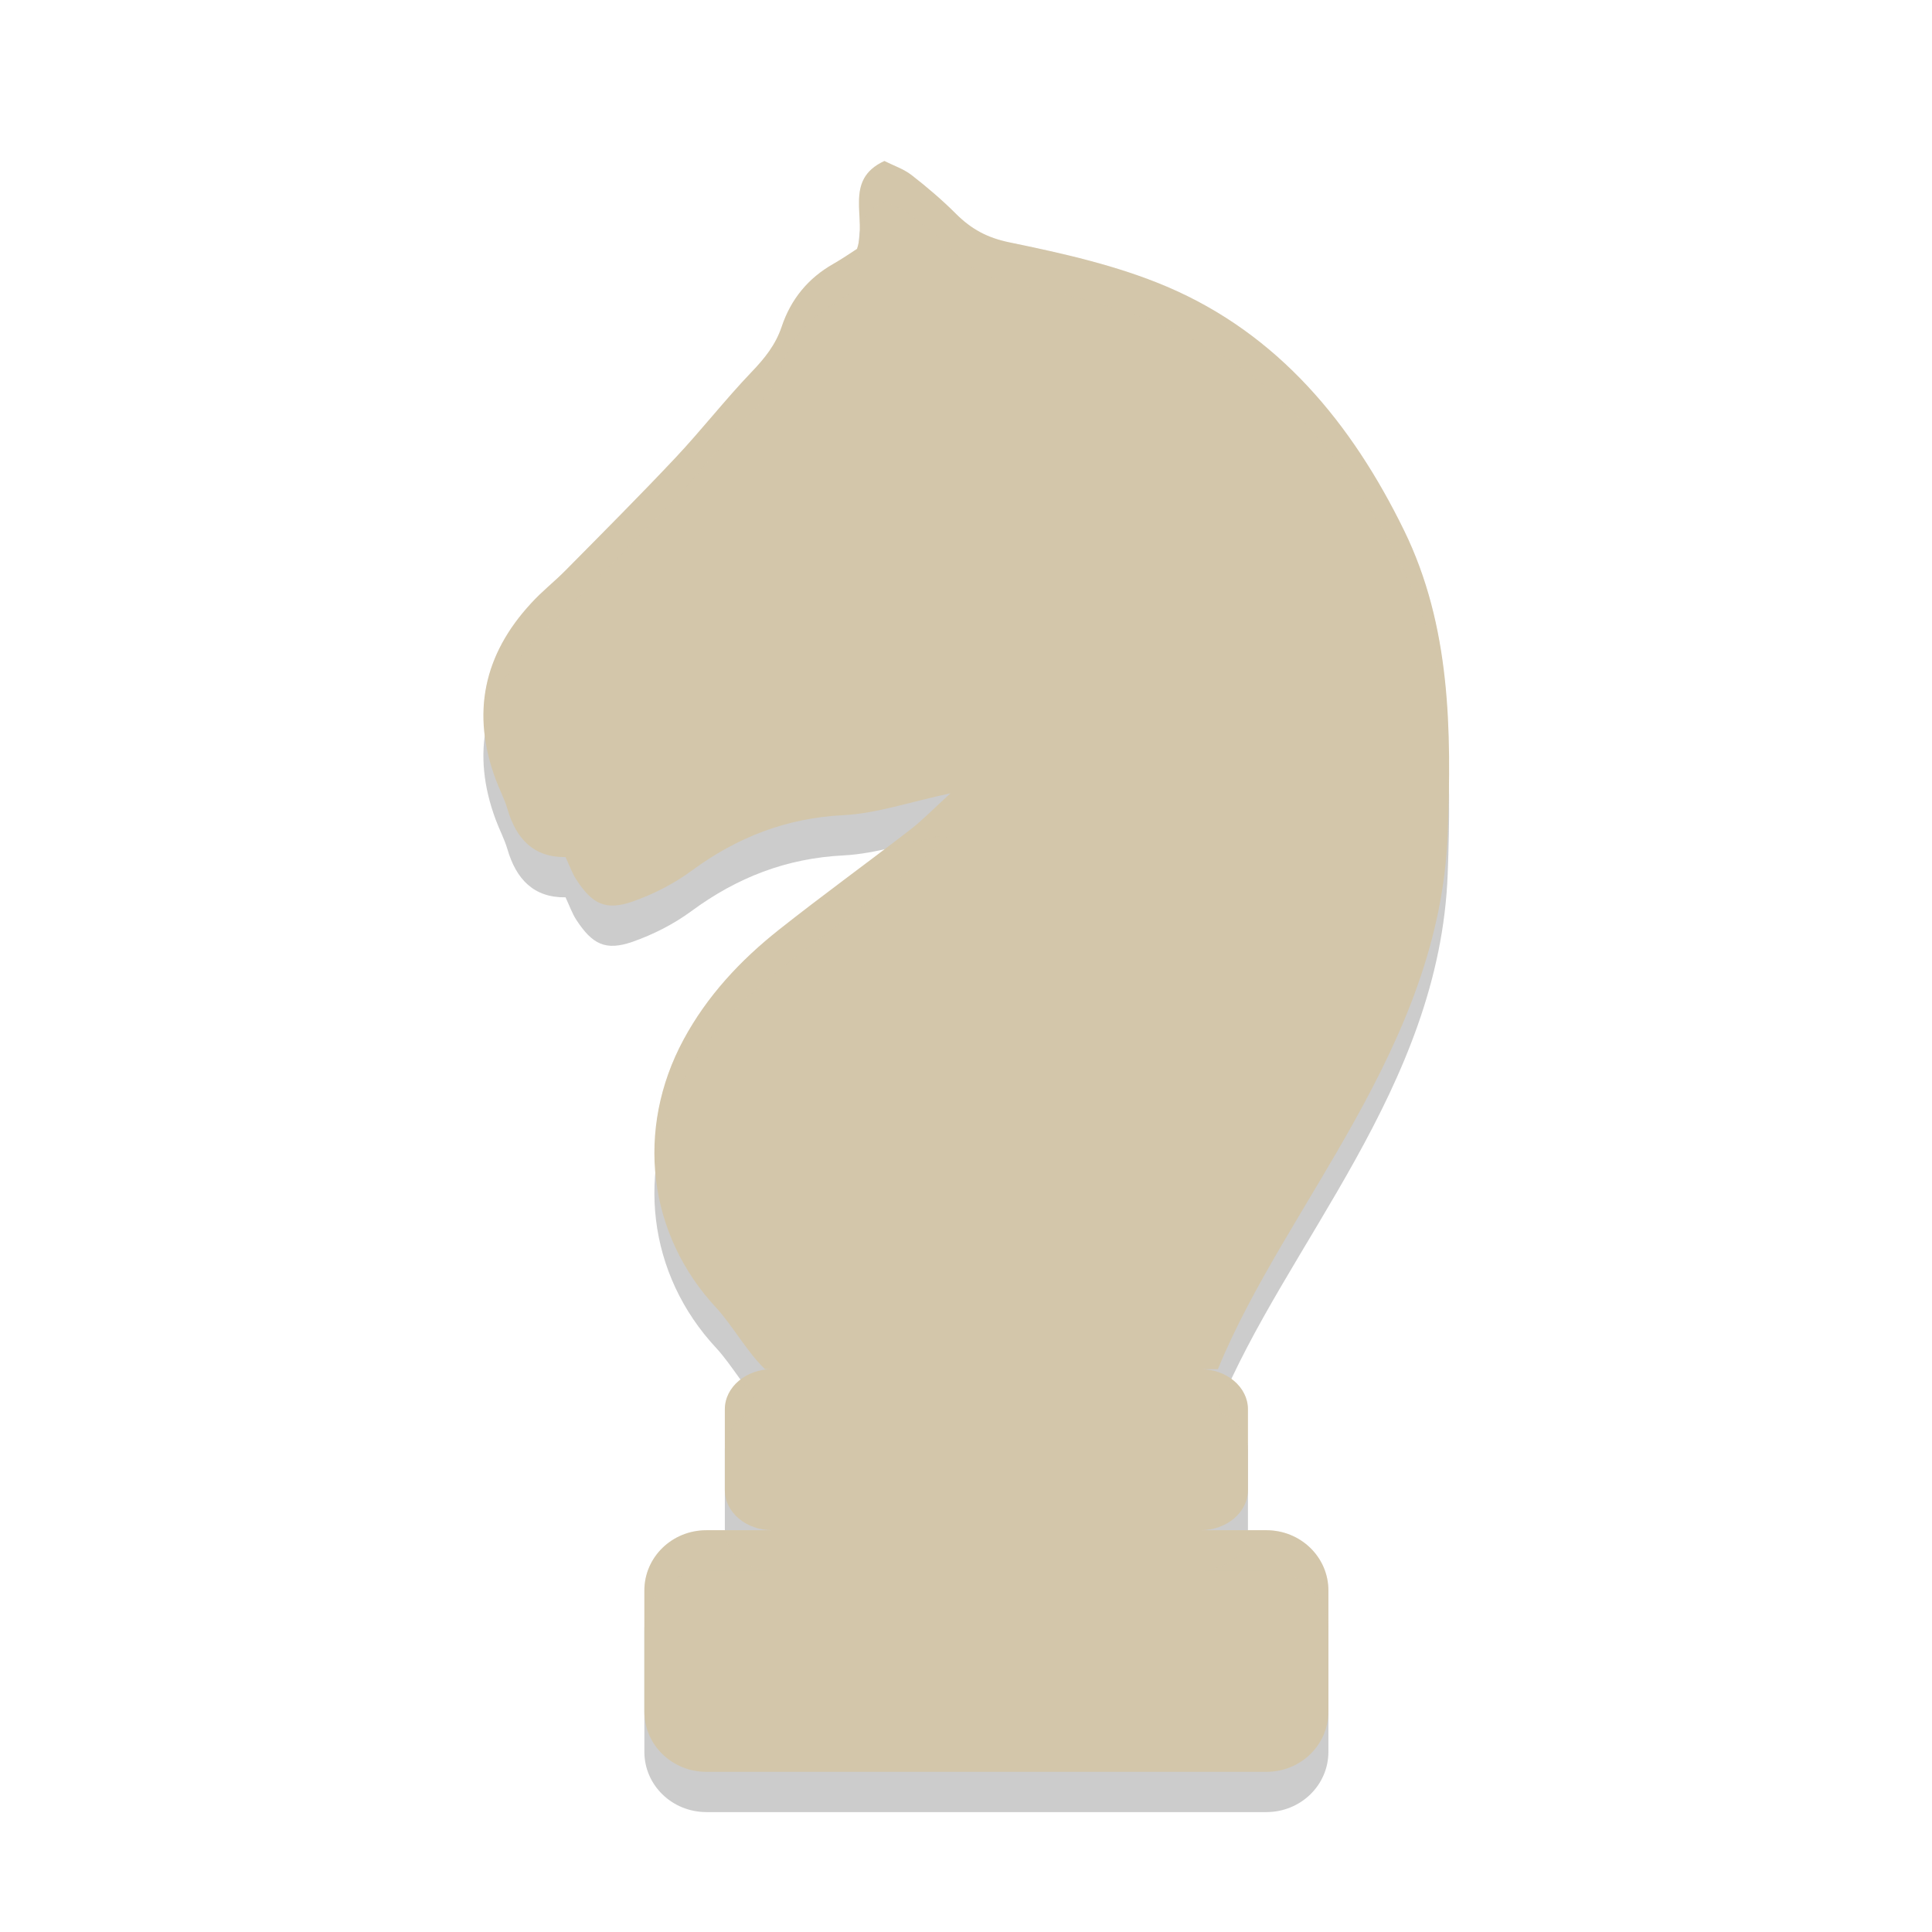 <svg xmlns="http://www.w3.org/2000/svg" width="48" height="48" version="1.1">
 <g style="opacity:0.2" transform="matrix(-1.089,0,0,1.108,43.711,5)">
  <g>
   <path transform="matrix(0.918,0,0,0.903,-3.938,-3.612)" d="m 26.035,4 c -0.222,0.112 -0.476,0.196 -0.676,0.35 -0.385,0.299 -0.76,0.619 -1.105,0.963 -0.379,0.378 -0.771,0.592 -1.324,0.707 -1.329,0.273 -2.678,0.574 -3.92,1.102 -2.762,1.176 -4.59,3.392 -5.893,6.057 -1.156,2.369 -1.177,4.937 -1.082,7.517 0.196,5.323 4.035,9.209 5.711,13.305 H 18.18 C 17.526,34 17,34.445 17,34.998 v 2.004 C 17,37.555 17.526,38 18.18,38 H 16.543 C 15.688,38 15,38.668 15,39.498 v 3.004 C 15,43.332 15.688,44 16.543,44 H 30.457 C 31.312,44 32,43.332 32,42.502 V 39.498 C 32,38.668 31.312,38 30.457,38 H 28.82 C 29.474,38 30,37.555 30,37.002 V 34.998 C 30,34.445 29.474,34 28.82,34 h 0.182 c 0.424,-0.398 0.829,-1.111 1.207,-1.518 1.713,-1.834 2.019,-4.437 0.816,-6.666 -0.588,-1.088 -1.415,-1.971 -2.369,-2.726 -1.074,-0.85 -2.184,-1.651 -3.267,-2.488 -0.31,-0.24 -0.584,-0.525 -0.996,-0.901 1.021,0.218 1.836,0.501 2.658,0.543 1.419,0.071 2.643,0.547 3.779,1.383 0.439,0.323 0.949,0.582 1.463,0.762 0.668,0.232 1,0.066 1.398,-0.545 0.105,-0.161 0.168,-0.347 0.268,-0.559 0.791,0.011 1.226,-0.451 1.443,-1.191 0.074,-0.253 0.2,-0.487 0.291,-0.733 0.615,-1.648 0.299,-3.107 -0.879,-4.379 C 34.551,14.691 34.238,14.449 33.963,14.17 33.045,13.242 32.122,12.319 31.227,11.369 30.577,10.678 29.992,9.926 29.336,9.24 29.011,8.902 28.737,8.564 28.586,8.111 28.358,7.432 27.93,6.91 27.307,6.557 27.086,6.431 26.875,6.286 26.715,6.182 26.458,5.424 27.067,4.476 26.035,4 Z"/>
  </g>
 </g>
 <g style="fill:#d3c6aa" transform="matrix(-1.089,0,0,1.108,43.711,4)">
  <g style="fill:#d3c6aa">
   <path style="fill:#d3c6aa" transform="matrix(0.918,0,0,0.903,-3.938,-3.612)" d="m 26.035,4 c -0.222,0.112 -0.476,0.196 -0.676,0.35 -0.385,0.299 -0.76,0.619 -1.105,0.963 -0.379,0.378 -0.771,0.592 -1.324,0.707 -1.329,0.273 -2.678,0.574 -3.92,1.102 -2.762,1.176 -4.59,3.392 -5.893,6.057 -1.156,2.369 -1.177,4.937 -1.082,7.517 0.196,5.323 4.035,9.209 5.711,13.305 H 18.18 C 17.526,34 17,34.445 17,34.998 v 2.004 C 17,37.555 17.526,38 18.18,38 H 16.543 C 15.688,38 15,38.668 15,39.498 v 3.004 C 15,43.332 15.688,44 16.543,44 H 30.457 C 31.312,44 32,43.332 32,42.502 V 39.498 C 32,38.668 31.312,38 30.457,38 H 28.82 C 29.474,38 30,37.555 30,37.002 V 34.998 C 30,34.445 29.474,34 28.82,34 h 0.182 c 0.424,-0.398 0.829,-1.111 1.207,-1.518 1.713,-1.834 2.019,-4.437 0.816,-6.666 -0.588,-1.088 -1.415,-1.971 -2.369,-2.726 -1.074,-0.85 -2.184,-1.651 -3.267,-2.488 -0.31,-0.24 -0.584,-0.525 -0.996,-0.901 1.021,0.218 1.836,0.501 2.658,0.543 1.419,0.071 2.643,0.547 3.779,1.383 0.439,0.323 0.949,0.582 1.463,0.762 0.668,0.232 1,0.066 1.398,-0.545 0.105,-0.161 0.168,-0.347 0.268,-0.559 0.791,0.011 1.226,-0.451 1.443,-1.191 0.074,-0.253 0.2,-0.487 0.291,-0.733 0.615,-1.648 0.299,-3.107 -0.879,-4.379 C 34.551,14.691 34.238,14.449 33.963,14.17 33.045,13.242 32.122,12.319 31.227,11.369 30.577,10.678 29.992,9.926 29.336,9.24 29.011,8.902 28.737,8.564 28.586,8.111 28.358,7.432 27.93,6.91 27.307,6.557 27.086,6.431 26.875,6.286 26.715,6.182 26.458,5.424 27.067,4.476 26.035,4 Z"/>
  </g>
 </g>
 <g style="opacity:0.2;fill:#d3c6aa" transform="matrix(-1.089,0,0,1.108,43.711,4)">
  <g style="fill:#d3c6aa">
   <path style="fill:#d3c6aa" transform="matrix(0.918,0,0,0.903,-3.938,-3.611)" d="m 26.035,4 c -0.222,0.112 -0.476,0.196 -0.676,0.35 -0.385,0.299 -0.76,0.618 -1.105,0.963 -0.379,0.378 -0.771,0.592 -1.324,0.707 -1.329,0.273 -2.678,0.574 -3.92,1.102 -2.762,1.176 -4.59,3.392 -5.893,6.057 -0.963,1.973 -1.127,4.087 -1.104,6.229 0.045,-1.798 0.291,-3.563 1.104,-5.229 1.303,-2.665 3.131,-4.88 5.893,-6.057 1.242,-0.527 2.591,-0.829 3.92,-1.102 C 23.483,6.904 23.875,6.69 24.254,6.312 24.599,5.968 24.974,5.649 25.359,5.35 25.559,5.196 25.813,5.112 26.035,5 26.496,5.212 26.624,5.52 26.654,5.861 26.596,5.173 26.926,4.411 26.035,4 Z m 0.623,1.906 c 0.025,0.412 -0.081,0.871 0.057,1.275 0.16,0.104 0.371,0.25 0.592,0.375 0.623,0.353 1.051,0.876 1.279,1.555 0.151,0.453 0.425,0.791 0.75,1.129 0.656,0.686 1.241,1.438 1.891,2.129 0.895,0.95 1.818,1.873 2.736,2.801 0.275,0.279 0.589,0.521 0.852,0.812 0.658,0.71 1.036,1.481 1.145,2.309 0.159,-1.216 -0.228,-2.319 -1.145,-3.309 -0.263,-0.291 -0.577,-0.533 -0.852,-0.812 -0.918,-0.928 -1.841,-1.851 -2.736,-2.801 -0.65,-0.691 -1.235,-1.443 -1.891,-2.129 -0.325,-0.338 -0.599,-0.676 -0.75,-1.129 -0.228,-0.679 -0.656,-1.201 -1.279,-1.555 -0.221,-0.125 -0.432,-0.271 -0.592,-0.375 -0.03,-0.089 -0.046,-0.182 -0.057,-0.275 z m -2.266,14.795 c 0.412,0.376 0.686,0.66 0.996,0.9 1.083,0.837 2.194,1.638 3.268,2.488 0.954,0.755 1.781,1.639 2.369,2.727 0.405,0.751 0.625,1.544 0.691,2.336 0.106,-1.115 -0.115,-2.267 -0.691,-3.336 -0.588,-1.088 -1.415,-1.972 -2.369,-2.727 -0.864,-0.684 -1.753,-1.337 -2.631,-2.002 -0.503,-0.111 -1.03,-0.258 -1.633,-0.387 z m -6.994,13.559 C 17.157,34.442 17,34.701 17,34.998 v 1 C 17,35.445 17.526,35 18.18,35 h -0.434 c -0.101,-0.248 -0.232,-0.494 -0.348,-0.74 z m 12.209,0.004 C 29.411,34.536 29.209,34.806 29.002,35 H 28.82 C 29.474,35 30,35.445 30,35.998 v -1 C 30,34.704 29.845,34.446 29.607,34.264 Z M 16.543,38 C 15.688,38 15,38.668 15,39.498 v 1 C 15,39.668 15.688,39 16.543,39 h 1.637 C 17.526,39 17,38.555 17,38.002 V 38 Z M 30,38 v 0.002 C 30,38.555 29.474,39 28.82,39 h 1.637 C 31.312,39 32,39.668 32,40.498 v -1 C 32,38.668 31.312,38 30.457,38 Z"/>
  </g>
 </g>
</svg>
